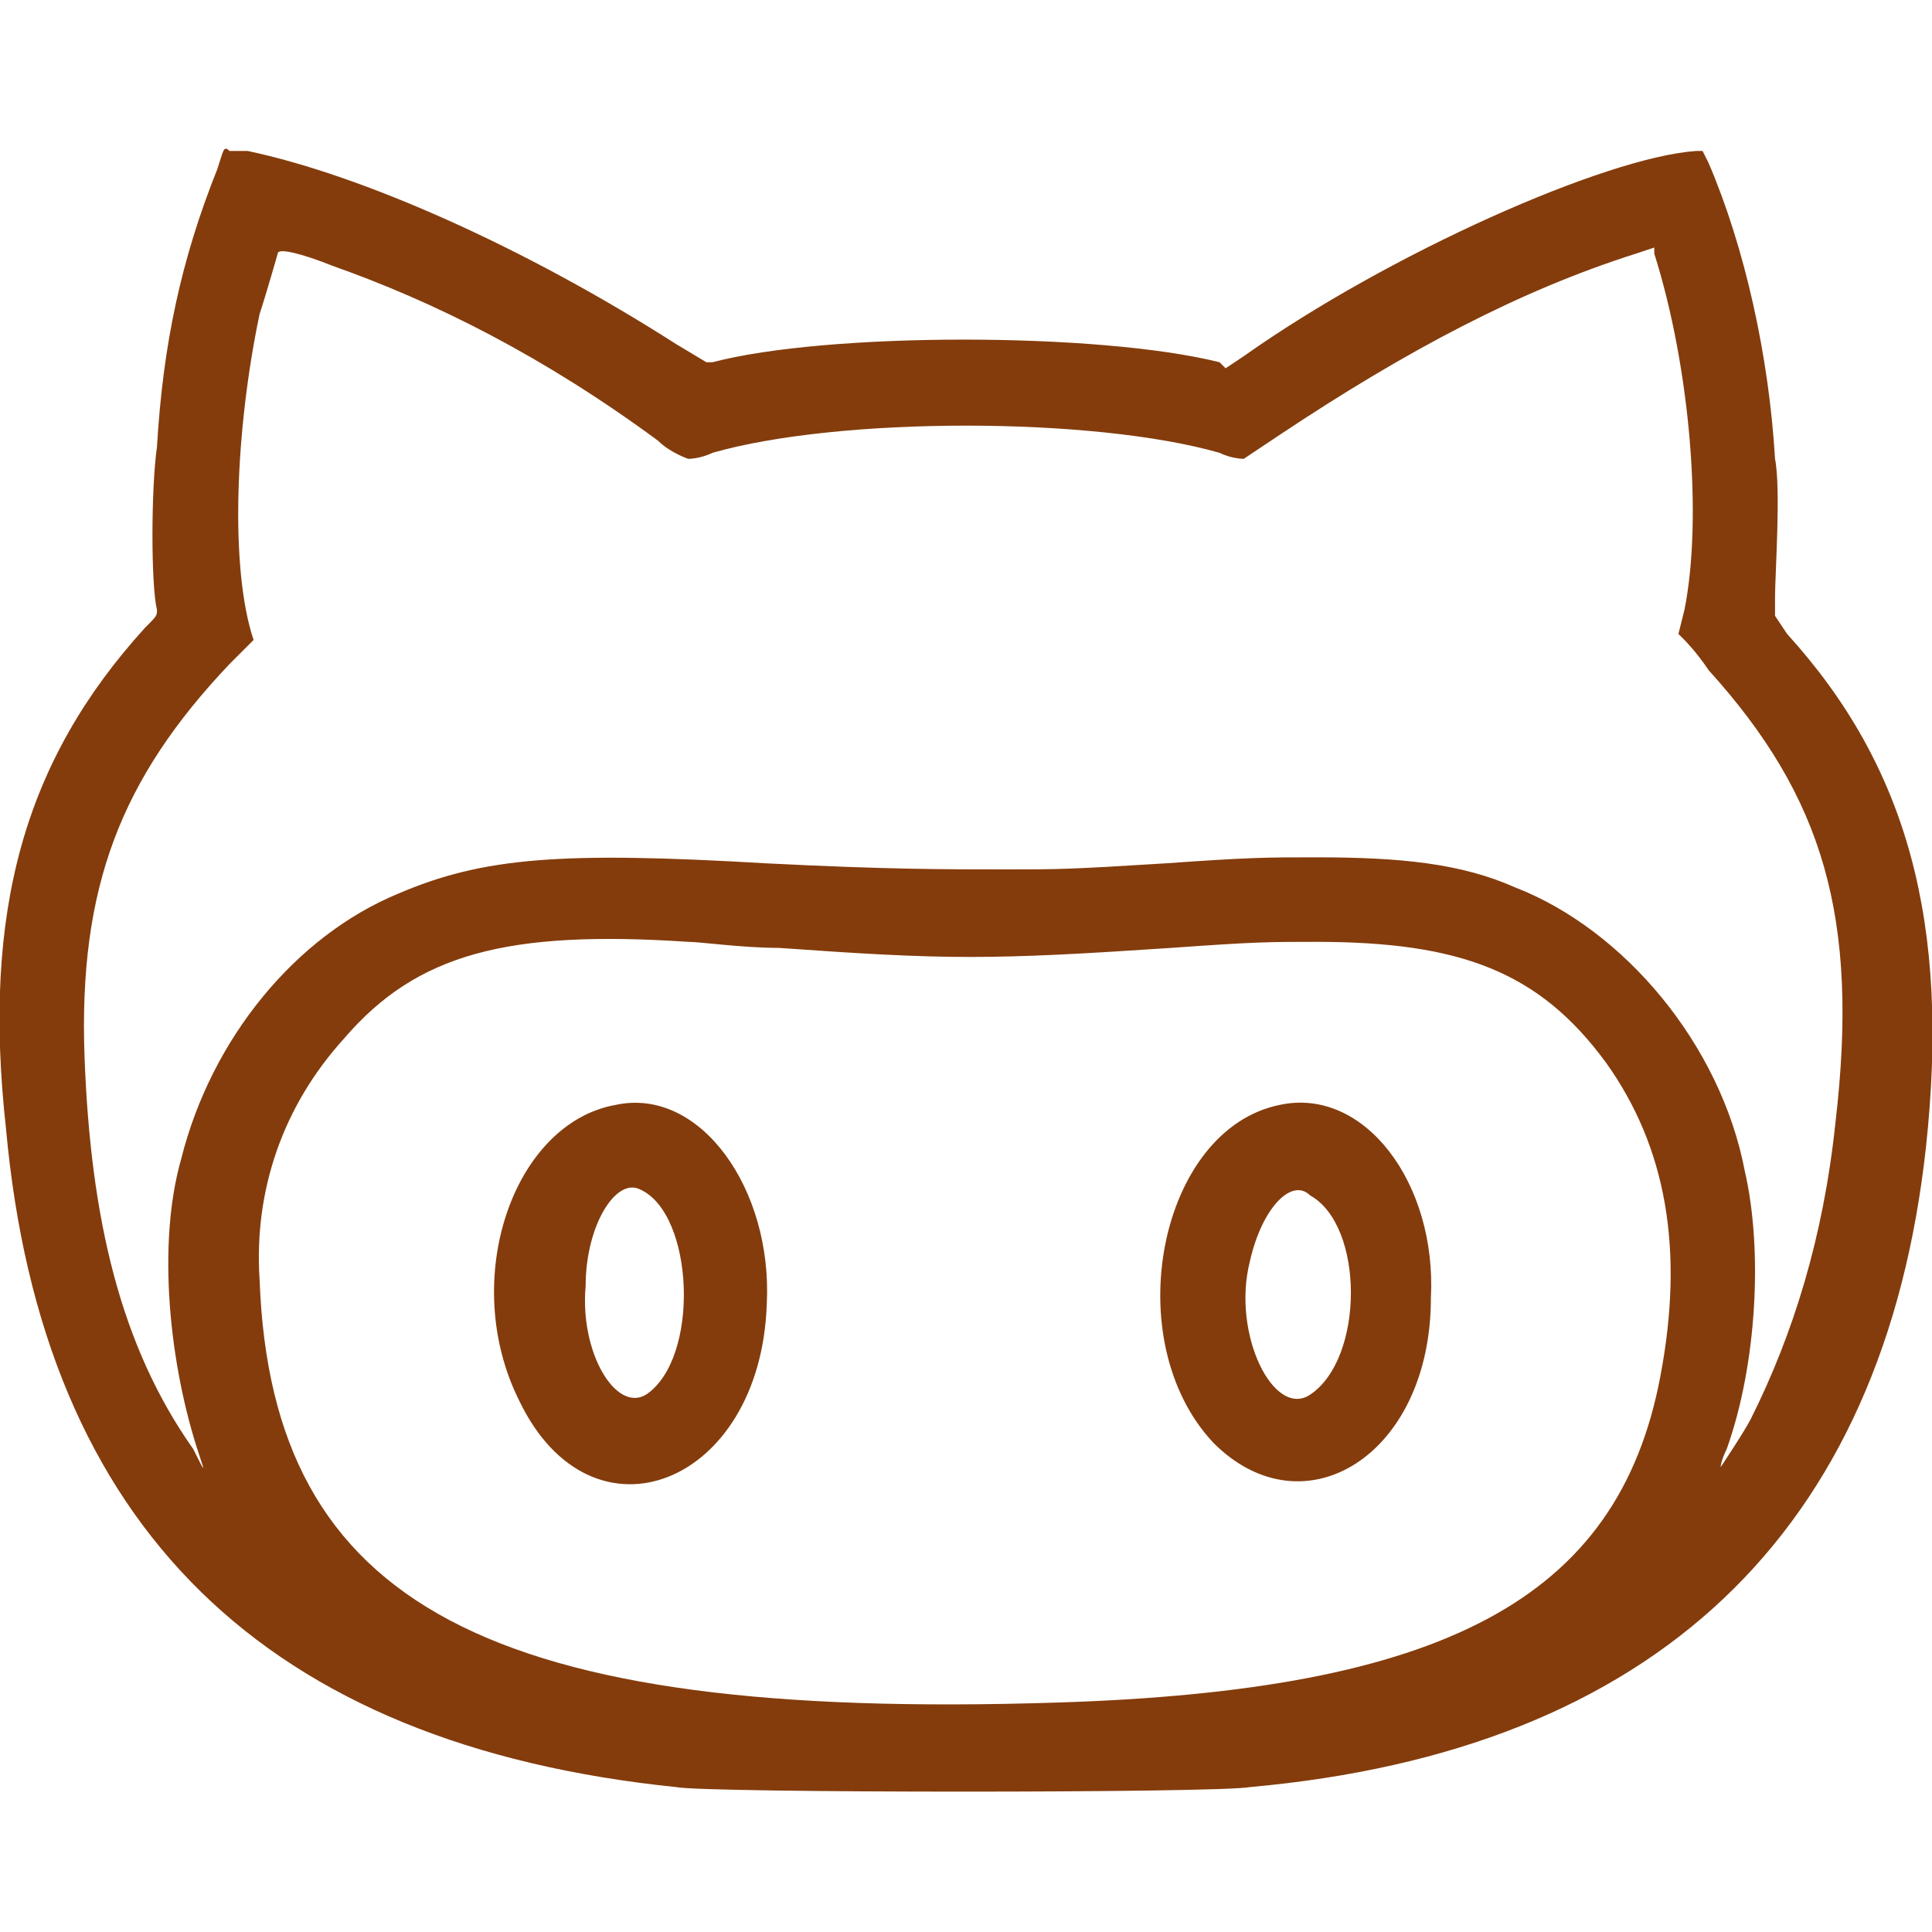 <?xml version="1.0" encoding="utf-8"?>
<!-- Generator: Adobe Illustrator 23.1.0, SVG Export Plug-In . SVG Version: 6.00 Build 0)  -->
<svg version="1.1" id="Слой_1" xmlns="http://www.w3.org/2000/svg" xmlns:xlink="http://www.w3.org/1999/xlink" x="0px" y="0px"
	 viewBox="0 0 32 32" style="enable-background:new 0 0 32 32;" xml:space="preserve">
<style type="text/css">
	.st0{fill:#843C0C;}
</style>
<title>3</title>
<path class="st0" d="M3.6,2.8C3,4.3,2.7,5.7,2.6,7.4c-0.1,0.7-0.1,2.3,0,2.7c0,0.1,0,0.1-0.2,0.3c-2,2.2-2.7,4.7-2.3,8.3
	c0.6,6.6,4.3,10.2,11.1,10.9c0.5,0.1,9,0.1,9.5,0c6.7-0.6,10.5-4.2,11.2-10.6c0.4-3.7-0.3-6.3-2.3-8.5l-0.2-0.3l0-0.3
	c0-0.4,0.1-1.8,0-2.3c-0.1-1.7-0.5-3.5-1.1-4.9l-0.1-0.2l-0.1,0c-1.5,0.1-5.1,1.7-7.5,3.4l-0.3,0.2L20.2,6c-2-0.5-6.5-0.5-8.4,0
	l-0.1,0l-0.5-0.3C8.7,4.1,6,2.9,4.1,2.5C4,2.5,3.8,2.5,3.8,2.5C3.7,2.4,3.7,2.5,3.6,2.8L3.6,2.8z M5.5,4.4C7.2,5,9,5.9,10.9,7.3
	c0.2,0.2,0.5,0.3,0.5,0.3s0.2,0,0.4-0.1c2.1-0.6,6.3-0.6,8.4,0c0.2,0.1,0.4,0.1,0.4,0.1s0.3-0.2,0.6-0.4c2.1-1.4,4-2.4,5.9-3
	l0.3-0.1l0,0.1c0.6,1.9,0.8,4.4,0.5,5.9l-0.1,0.4l0.1,0.1c0,0,0.2,0.2,0.4,0.5c1.9,2.1,2.5,4.1,2.1,7.5c-0.2,1.9-0.7,3.5-1.4,4.9
	c-0.1,0.2-0.5,0.8-0.5,0.8c0,0,0-0.1,0.1-0.3c0.5-1.4,0.6-3.3,0.3-4.6c-0.4-2.1-2-4-3.8-4.7c-0.9-0.4-1.9-0.5-3.3-0.5
	c-0.8,0-1.1,0-2.5,0.1c-1.6,0.1-1.8,0.1-2.6,0.1c-1.1,0-2,0-4-0.1c-3.4-0.2-4.7-0.1-6.1,0.5c-1.7,0.7-3.1,2.4-3.6,4.4
	c-0.4,1.4-0.2,3.4,0.3,4.9c0.1,0.3,0.1,0.3-0.1-0.1c-1.2-1.7-1.7-3.8-1.8-6.5C1.3,14.7,2,12.9,3.8,11c0.3-0.3,0.4-0.4,0.4-0.4
	C3.8,9.4,3.9,7.1,4.3,5.2c0.1-0.3,0.3-1,0.3-1C4.6,4.1,5,4.2,5.5,4.4L5.5,4.4z M11.4,15.6c0.2,0,0.9,0.1,1.5,0.1
	c2.8,0.2,3.5,0.2,6.5,0c1.4-0.1,1.6-0.1,2.4-0.1c2.4,0,3.7,0.5,4.8,2c1,1.4,1.3,3.1,0.9,5.2c-0.7,3.7-3.6,5.2-10,5.4
	c-9.4,0.3-13-1.6-13.2-7c-0.1-1.5,0.4-2.9,1.4-4C6.9,15.8,8.4,15.4,11.4,15.6L11.4,15.6z M10.2,18.3c-1.7,0.3-2.6,2.9-1.6,4.9
	c1.2,2.5,4,1.4,4.1-1.6C12.8,19.7,11.6,18,10.2,18.3z M21.2,18.3c-2,0.4-2.7,3.9-1.1,5.6c1.5,1.5,3.6,0.2,3.6-2.4
	C23.8,19.6,22.6,18,21.2,18.3z M10.6,19.7c0.9,0.4,1,2.8,0.1,3.4c-0.5,0.3-1.1-0.7-1-1.8C9.7,20.3,10.2,19.5,10.6,19.7z M21.7,19.8
	c0.9,0.5,0.9,2.7,0,3.3c-0.6,0.4-1.3-1-1-2.2C20.9,20,21.4,19.5,21.7,19.8L21.7,19.8z"/>
</svg>
